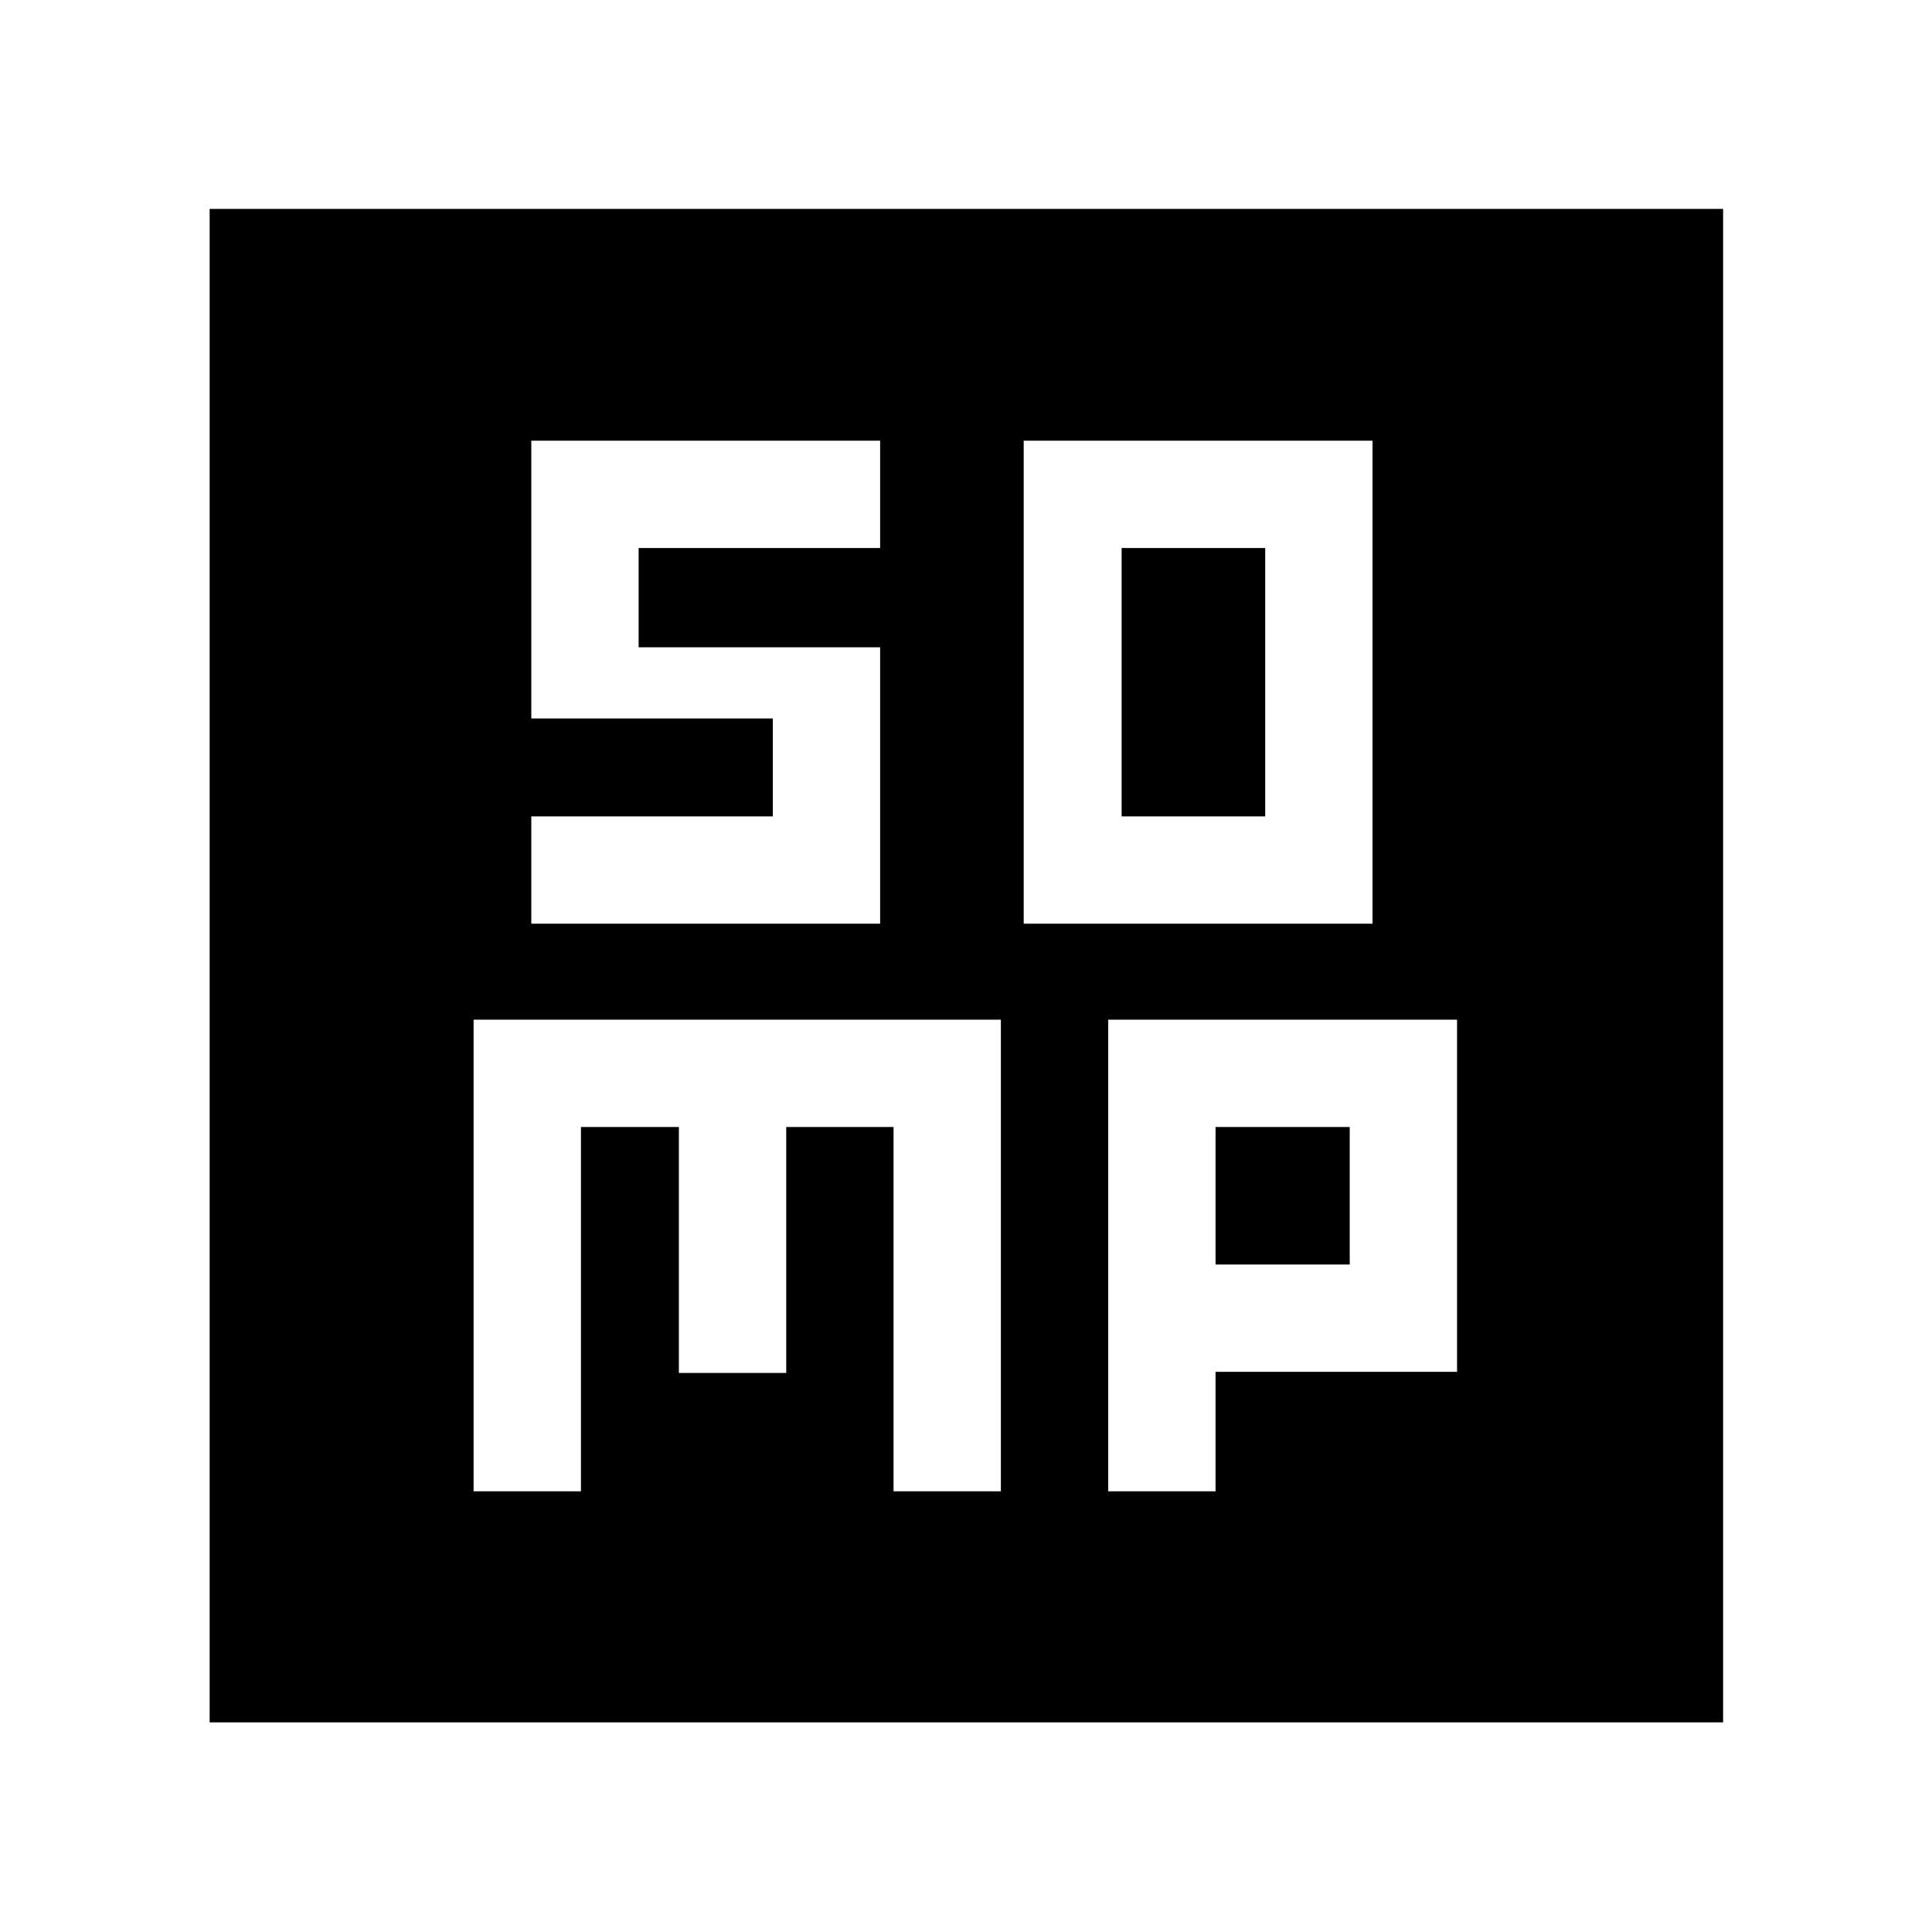 <svg xmlns="http://www.w3.org/2000/svg" height="40" viewBox="0 -960 960 960" width="40"><path d="M508.67-501.01H682v-240H508.67v240Zm48.66-53.34v-133.33h71.34v133.33h-71.34Zm-322 335.36h53.34V-400h48.66v122.22h53.34V-400H444v181.01h53.33v-234.34h-262v234.34Zm315.34 0H604v-59.36h120v-174.98H550.67v234.34ZM604-331.68V-400h66.67v68.32H604ZM104.17-104.17V-856.2H856.2v752.03H104.17ZM264-501.01h173.33v-137.34h-120v-49.33h120v-53.33H264v138h120v48.66H264v53.34Z"/></svg>